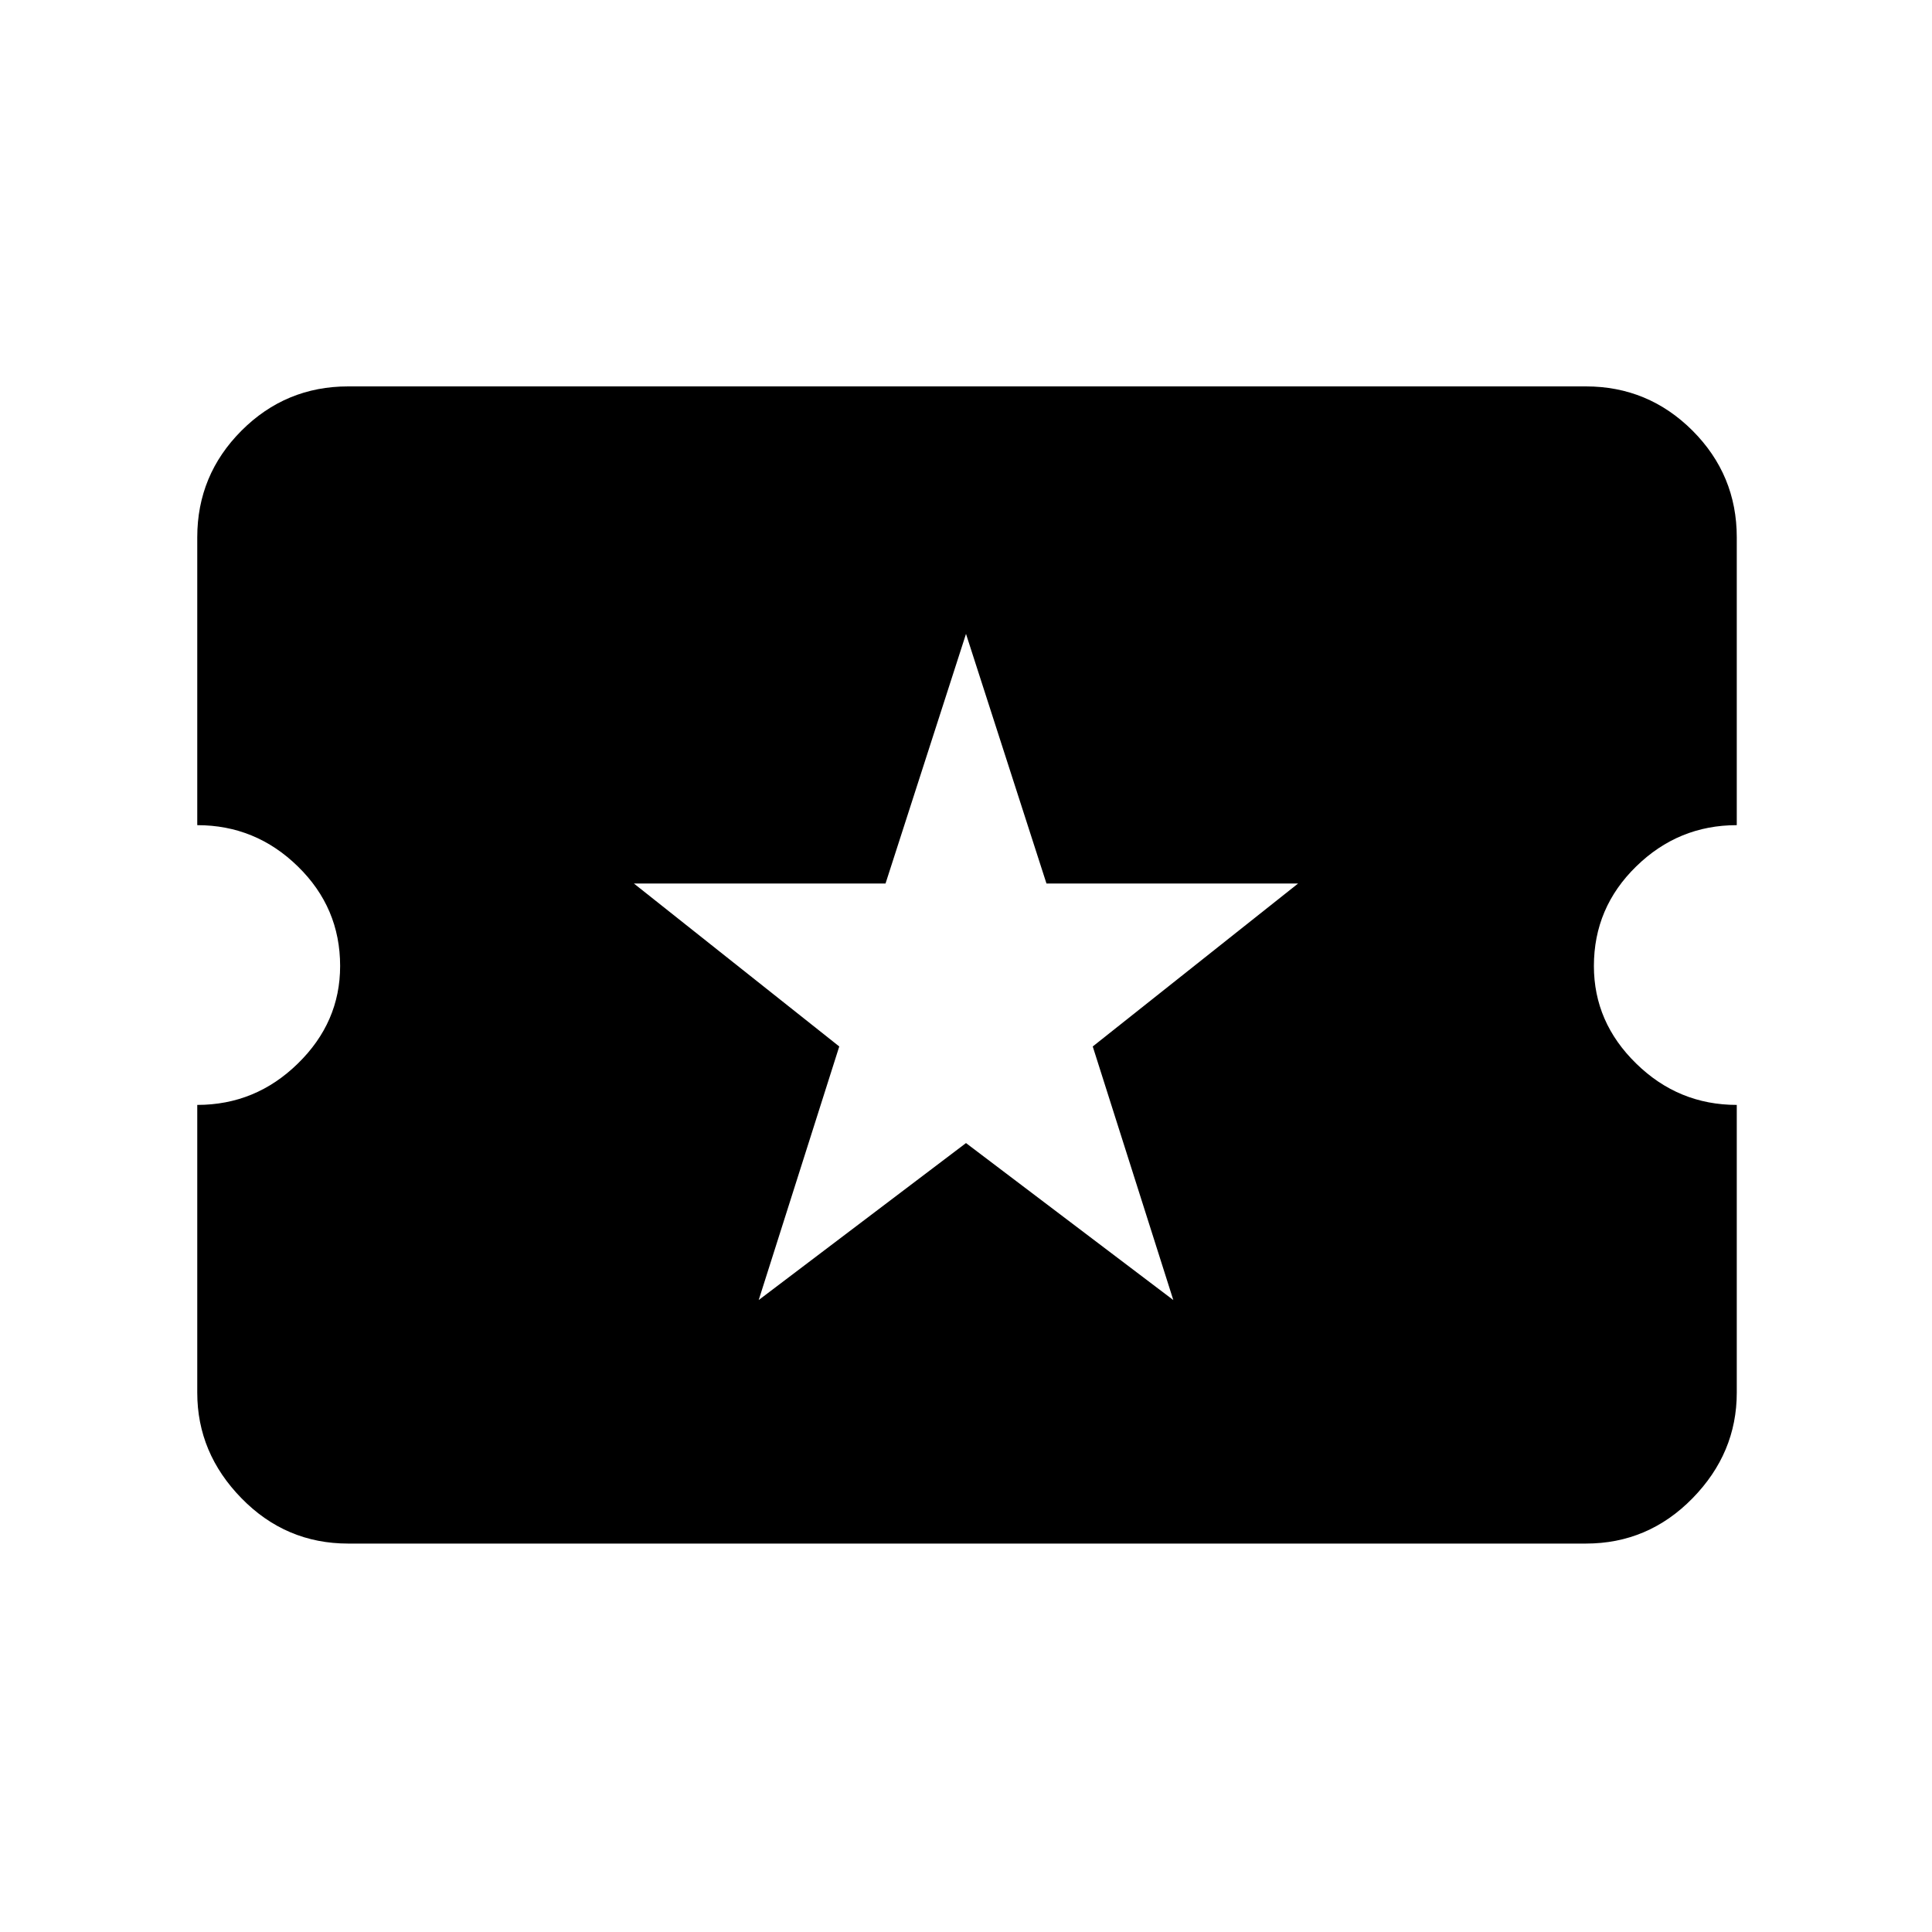 <svg xmlns="http://www.w3.org/2000/svg" height="20" width="20"><path d="M7.854 13.458 10 11.833l2.146 1.625-.834-2.625 2.126-1.687h-2.605L10 6.562l-.833 2.584H6.562l2.126 1.687Zm-4.25 2.521q-.646 0-1.104-.469-.458-.468-.458-1.093v-2.979q.604 0 1.041-.428.438-.427.438-1.01 0-.604-.438-1.031-.437-.427-1.041-.427v-2.98q0-.645.458-1.104Q2.958 4 3.604 4h12.813q.645 0 1.104.458.458.459.458 1.104v2.98q-.604 0-1.041.427Q16.5 9.396 16.5 10q0 .583.438 1.01.437.428 1.041.428v2.979q0 .625-.458 1.093-.459.469-1.104.469Z"/></svg>
